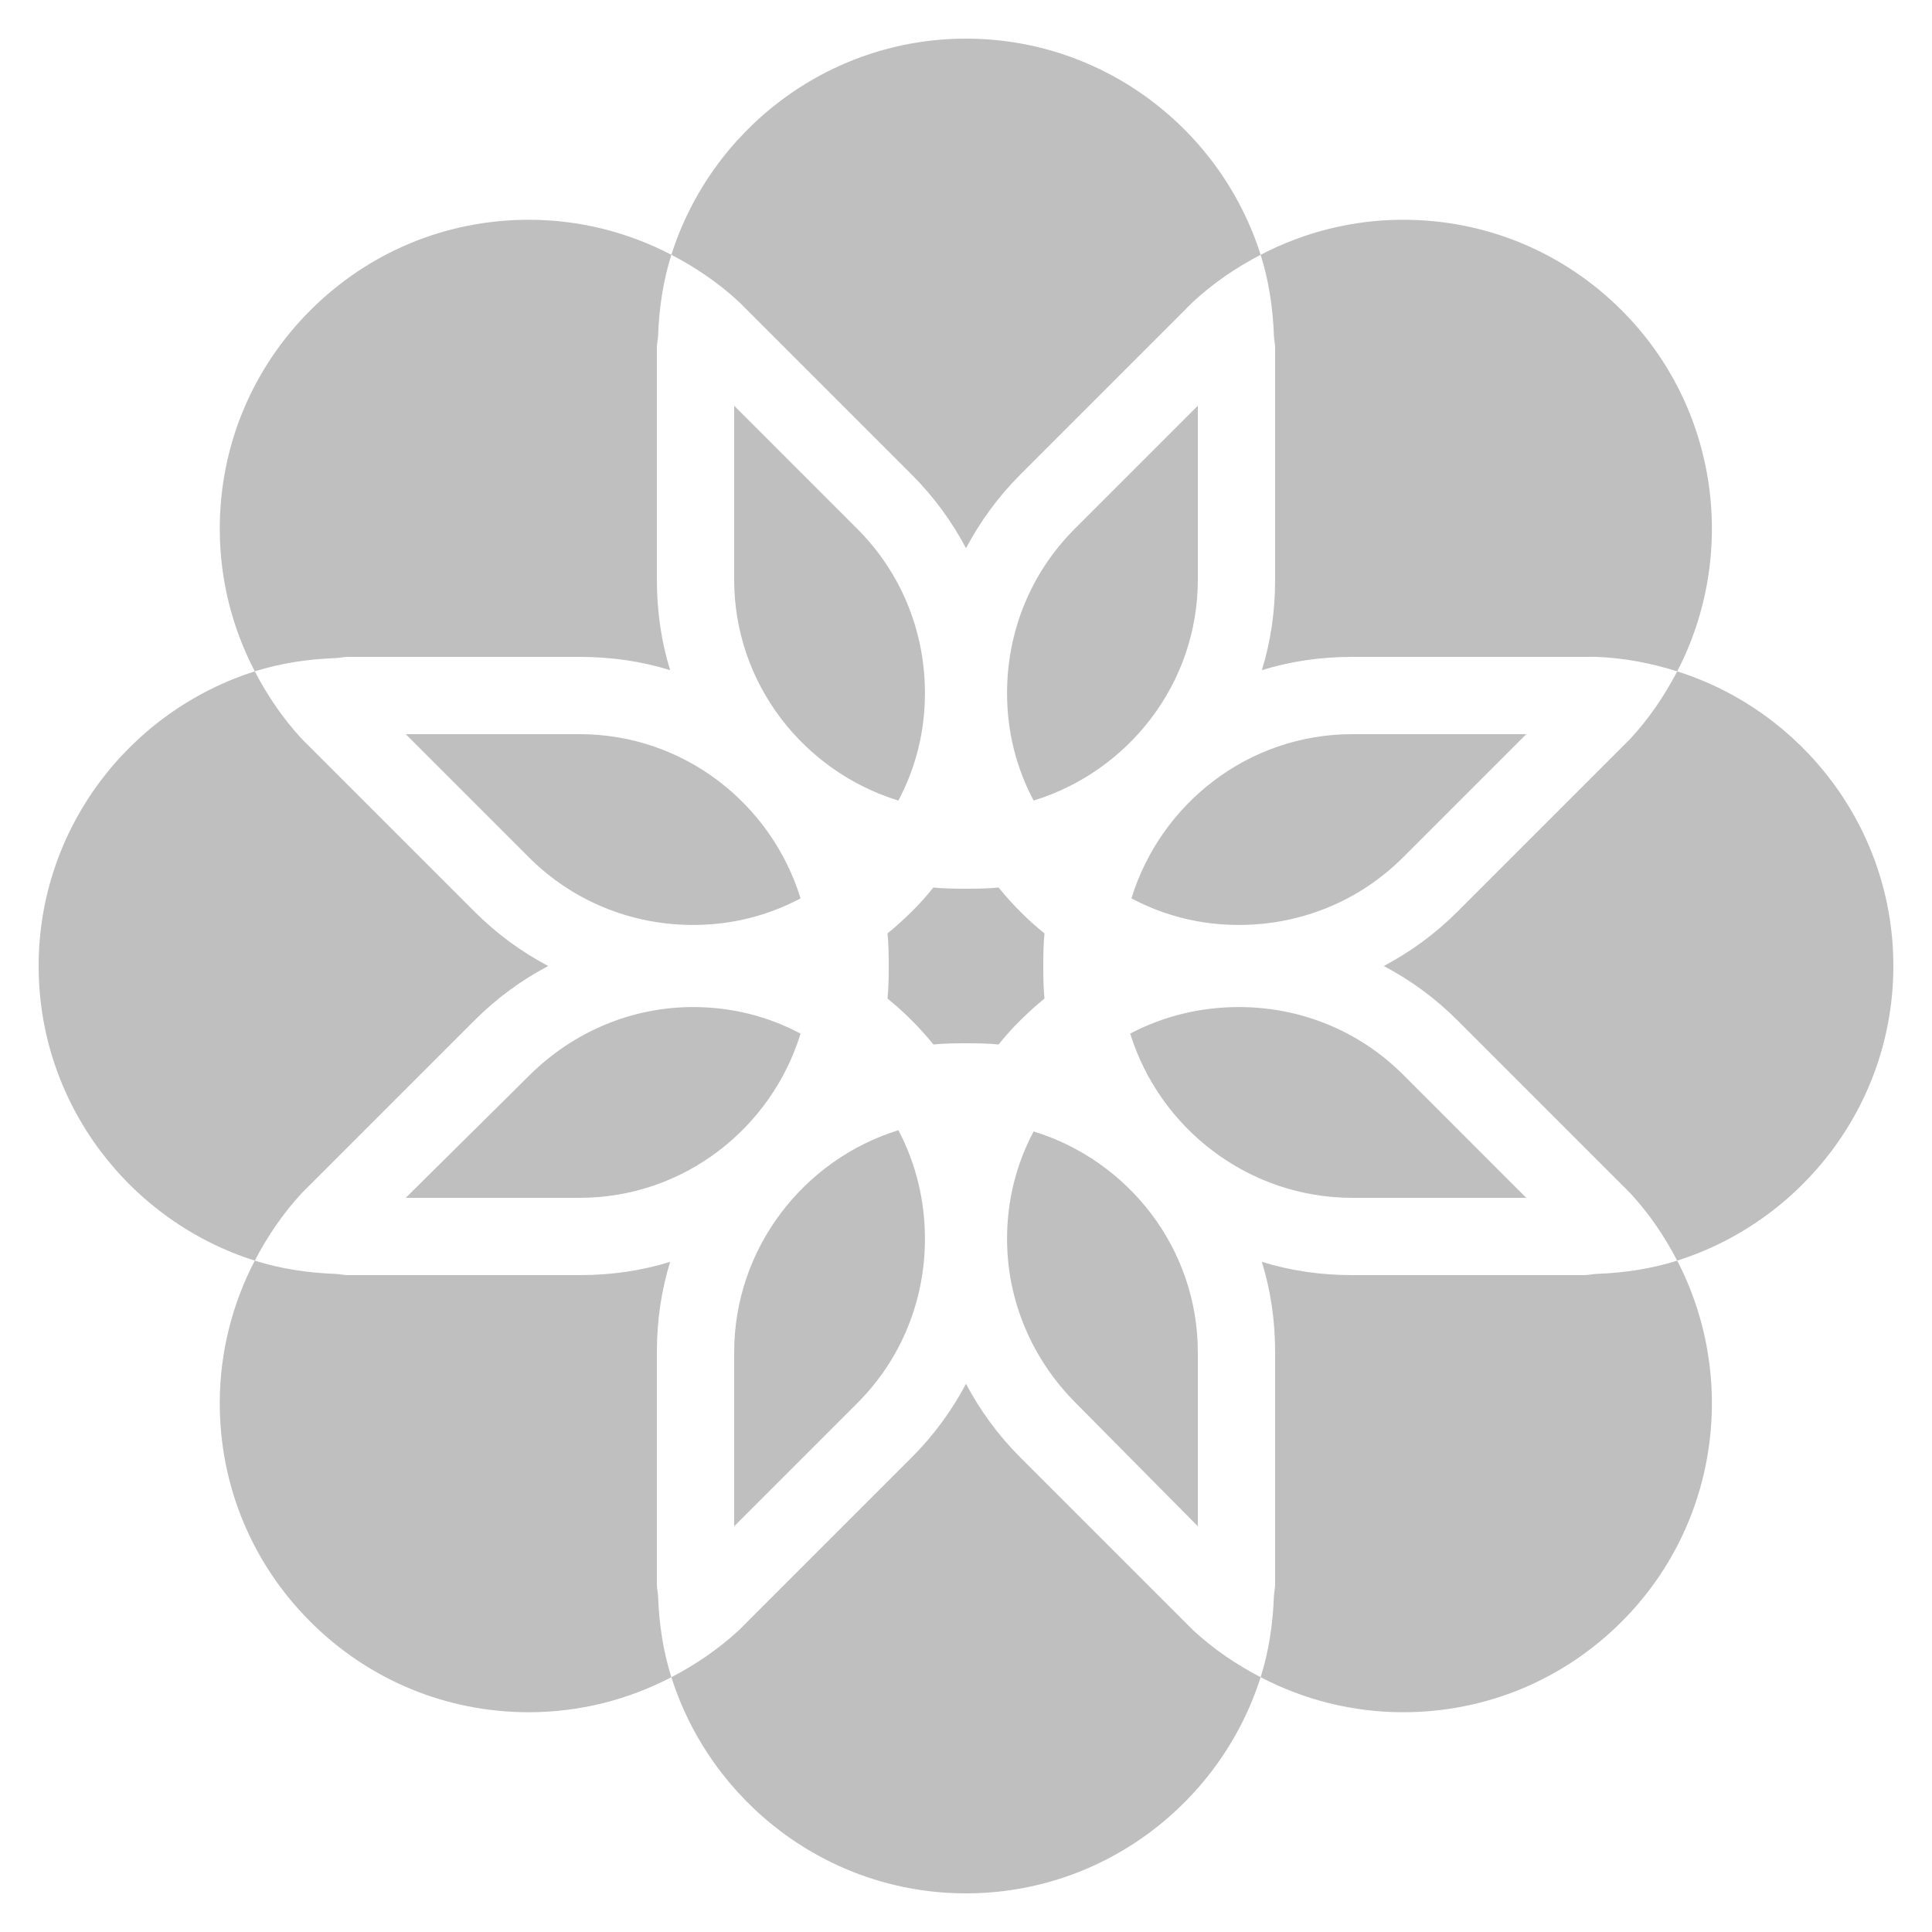 <?xml version="1.0" encoding="UTF-8"?>
<svg xmlns="http://www.w3.org/2000/svg" xmlns:xlink="http://www.w3.org/1999/xlink" viewBox="0 0 500 500" width="500px" height="500px">
<g id="surface17257667">
<path style=" stroke:none;fill-rule:nonzero;fill:rgb(74.902%,74.902%,74.902%);fill-opacity:1;" d="M 250 10 C 214.297 10 184.023 33.594 173.75 65.938 C 180.039 69.219 185.938 73.203 191.25 78.125 C 191.992 78.828 192.734 79.609 193.438 80.312 L 235.938 122.812 C 241.641 128.516 246.328 134.922 250 141.875 C 253.672 134.961 258.359 128.516 264.062 122.812 L 306.562 80.312 C 307.266 79.57 308.008 78.828 308.75 78.125 C 314.062 73.203 319.961 69.219 326.25 65.938 C 316.016 33.594 285.703 10 250 10 Z M 326.25 65.938 C 328.359 72.617 329.414 79.57 329.688 86.875 C 329.727 87.93 330 88.945 330 90 L 330 150 C 330 158.203 328.867 166.016 326.562 173.438 C 334.023 171.133 341.797 170 350 170 L 410 170 C 411.016 170 412.109 169.961 413.125 170 C 420.43 170.273 427.383 171.641 434.062 173.75 C 449.688 143.633 444.922 105.547 419.688 80.312 C 404.57 65.195 384.492 56.875 363.125 56.875 C 350.078 56.875 337.5 60.078 326.25 65.938 Z M 434.062 173.75 C 430.82 179.961 426.836 185.898 421.875 191.25 C 421.172 191.992 420.391 192.695 419.688 193.438 L 377.188 235.938 C 371.484 241.641 365.078 246.328 358.125 250 C 365.078 253.672 371.484 258.359 377.188 264.062 L 419.688 306.562 C 420.391 307.266 421.172 308.008 421.875 308.75 C 426.836 314.102 430.82 320.039 434.062 326.25 C 466.406 315.977 490 285.703 490 250 C 490 214.297 466.406 183.984 434.062 173.75 Z M 434.062 326.25 C 427.383 328.359 420.43 329.414 413.125 329.688 C 412.109 329.727 411.016 330 410 330 L 350 330 C 341.797 330 334.023 328.867 326.562 326.562 C 328.867 334.023 330 341.797 330 350 L 330 410 C 330 411.055 329.727 412.109 329.688 413.125 C 329.414 420.43 328.359 427.383 326.25 434.062 C 337.5 439.922 350.078 443.125 363.125 443.125 C 384.492 443.125 404.57 434.805 419.688 419.688 C 444.922 394.453 449.688 356.367 434.062 326.25 Z M 326.25 434.062 C 319.961 430.781 314.062 426.797 308.75 421.875 C 308.008 421.172 307.305 420.391 306.562 419.688 L 264.062 377.188 C 258.359 371.484 253.672 365.078 250 358.125 C 246.328 365.078 241.641 371.484 235.938 377.188 L 193.438 419.688 C 192.734 420.391 191.992 421.172 191.25 421.875 C 185.938 426.797 180.039 430.781 173.75 434.062 C 184.023 466.406 214.297 490 250 490 C 285.703 490 315.977 466.406 326.25 434.062 Z M 173.75 434.062 C 171.641 427.383 170.586 420.43 170.312 413.125 C 170.273 412.07 170 411.055 170 410 L 170 350 C 170 341.797 171.133 334.023 173.438 326.562 C 166.016 328.867 158.203 330 150 330 L 90 330 C 88.945 330 87.891 329.727 86.875 329.688 C 79.57 329.414 72.617 328.359 65.938 326.25 C 60.078 337.5 56.875 350.078 56.875 363.125 C 56.875 384.492 65.195 404.57 80.312 419.688 C 95.43 434.805 115.508 443.125 136.875 443.125 C 149.922 443.125 162.5 439.922 173.75 434.062 Z M 65.938 326.25 C 69.219 319.961 73.203 314.062 78.125 308.75 C 78.828 308.008 79.609 307.266 80.312 306.562 L 122.812 264.062 C 128.516 258.359 134.922 253.672 141.875 250 C 134.922 246.328 128.516 241.641 122.812 235.938 L 80.312 193.438 C 79.609 192.734 78.828 191.992 78.125 191.25 C 73.203 185.938 69.219 180.039 65.938 173.75 C 33.594 184.023 10 214.297 10 250 C 10 285.703 33.594 316.016 65.938 326.25 Z M 65.938 173.75 C 72.617 171.641 79.57 170.586 86.875 170.312 C 87.891 170.273 88.945 170 90 170 L 150 170 C 158.203 170 166.016 171.133 173.438 173.438 C 171.133 166.016 170 158.203 170 150 L 170 90 C 170 88.945 170.273 87.891 170.312 86.875 C 170.586 79.57 171.641 72.617 173.75 65.938 C 162.5 60.078 149.922 56.875 136.875 56.875 C 115.508 56.875 95.43 65.195 80.312 80.312 C 65.195 95.43 56.875 115.508 56.875 136.875 C 56.875 149.922 60.078 162.5 65.938 173.75 Z M 190 105 L 190 150 C 190 176.953 208.008 199.648 232.5 207.188 C 237.031 198.633 239.375 189.297 239.375 179.375 C 239.375 163.359 233.203 148.203 221.875 136.875 Z M 310 105 L 278.125 136.875 C 266.797 148.203 260.625 163.359 260.625 179.375 C 260.625 189.297 262.969 198.633 267.5 207.188 C 291.992 199.648 310 176.953 310 150 Z M 105 190 L 136.875 221.875 C 148.203 233.203 163.359 239.375 179.375 239.375 C 189.297 239.375 198.633 237.031 207.188 232.5 C 199.648 208.008 176.953 190 150 190 Z M 350 190 C 323.047 190 300.352 208.008 292.812 232.5 C 301.367 237.031 310.703 239.375 320.625 239.375 C 336.641 239.375 351.797 233.203 363.125 221.875 L 395 190 Z M 241.562 229.688 C 239.805 231.875 237.969 233.945 235.938 235.938 C 233.906 237.93 231.875 239.805 229.688 241.562 C 229.961 244.336 230 247.148 230 250 C 230 252.852 229.961 255.664 229.688 258.438 C 231.875 260.195 233.906 262.031 235.938 264.062 C 237.969 266.094 239.805 268.125 241.562 270.312 C 244.336 270.039 247.148 270 250 270 C 252.852 270 255.664 270.039 258.438 270.312 C 260.195 268.125 262.031 266.055 264.062 264.062 C 266.094 262.07 268.125 260.195 270.312 258.438 C 270.039 255.664 270 252.852 270 250 C 270 247.148 270.039 244.336 270.312 241.562 C 268.125 239.805 266.055 237.969 264.062 235.938 C 262.031 233.906 260.195 231.875 258.438 229.688 C 255.664 229.961 252.852 230 250 230 C 247.148 230 244.336 229.961 241.562 229.688 Z M 179.375 260.625 C 163.359 260.625 148.203 267.109 136.875 278.438 L 105 310 L 150 310 C 176.953 310 199.648 291.992 207.188 267.5 C 198.633 262.969 189.297 260.625 179.375 260.625 Z M 320.625 260.625 C 310.703 260.625 301.055 262.969 292.5 267.5 C 300.078 291.992 323.047 310 350 310 L 395 310 L 363.125 278.125 C 351.797 266.797 336.641 260.625 320.625 260.625 Z M 232.5 292.5 C 208.008 300.078 190 323.047 190 350 L 190 395 L 221.875 363.125 C 233.203 351.797 239.375 336.641 239.375 320.625 C 239.375 310.703 237.031 301.055 232.5 292.5 Z M 267.5 292.812 C 262.969 301.367 260.625 310.703 260.625 320.625 C 260.625 336.641 267.109 351.797 278.438 363.125 L 310 395 L 310 350 C 310 323.047 291.992 300.352 267.5 292.812 Z M 267.5 292.812 "/>
</g>
</svg>
